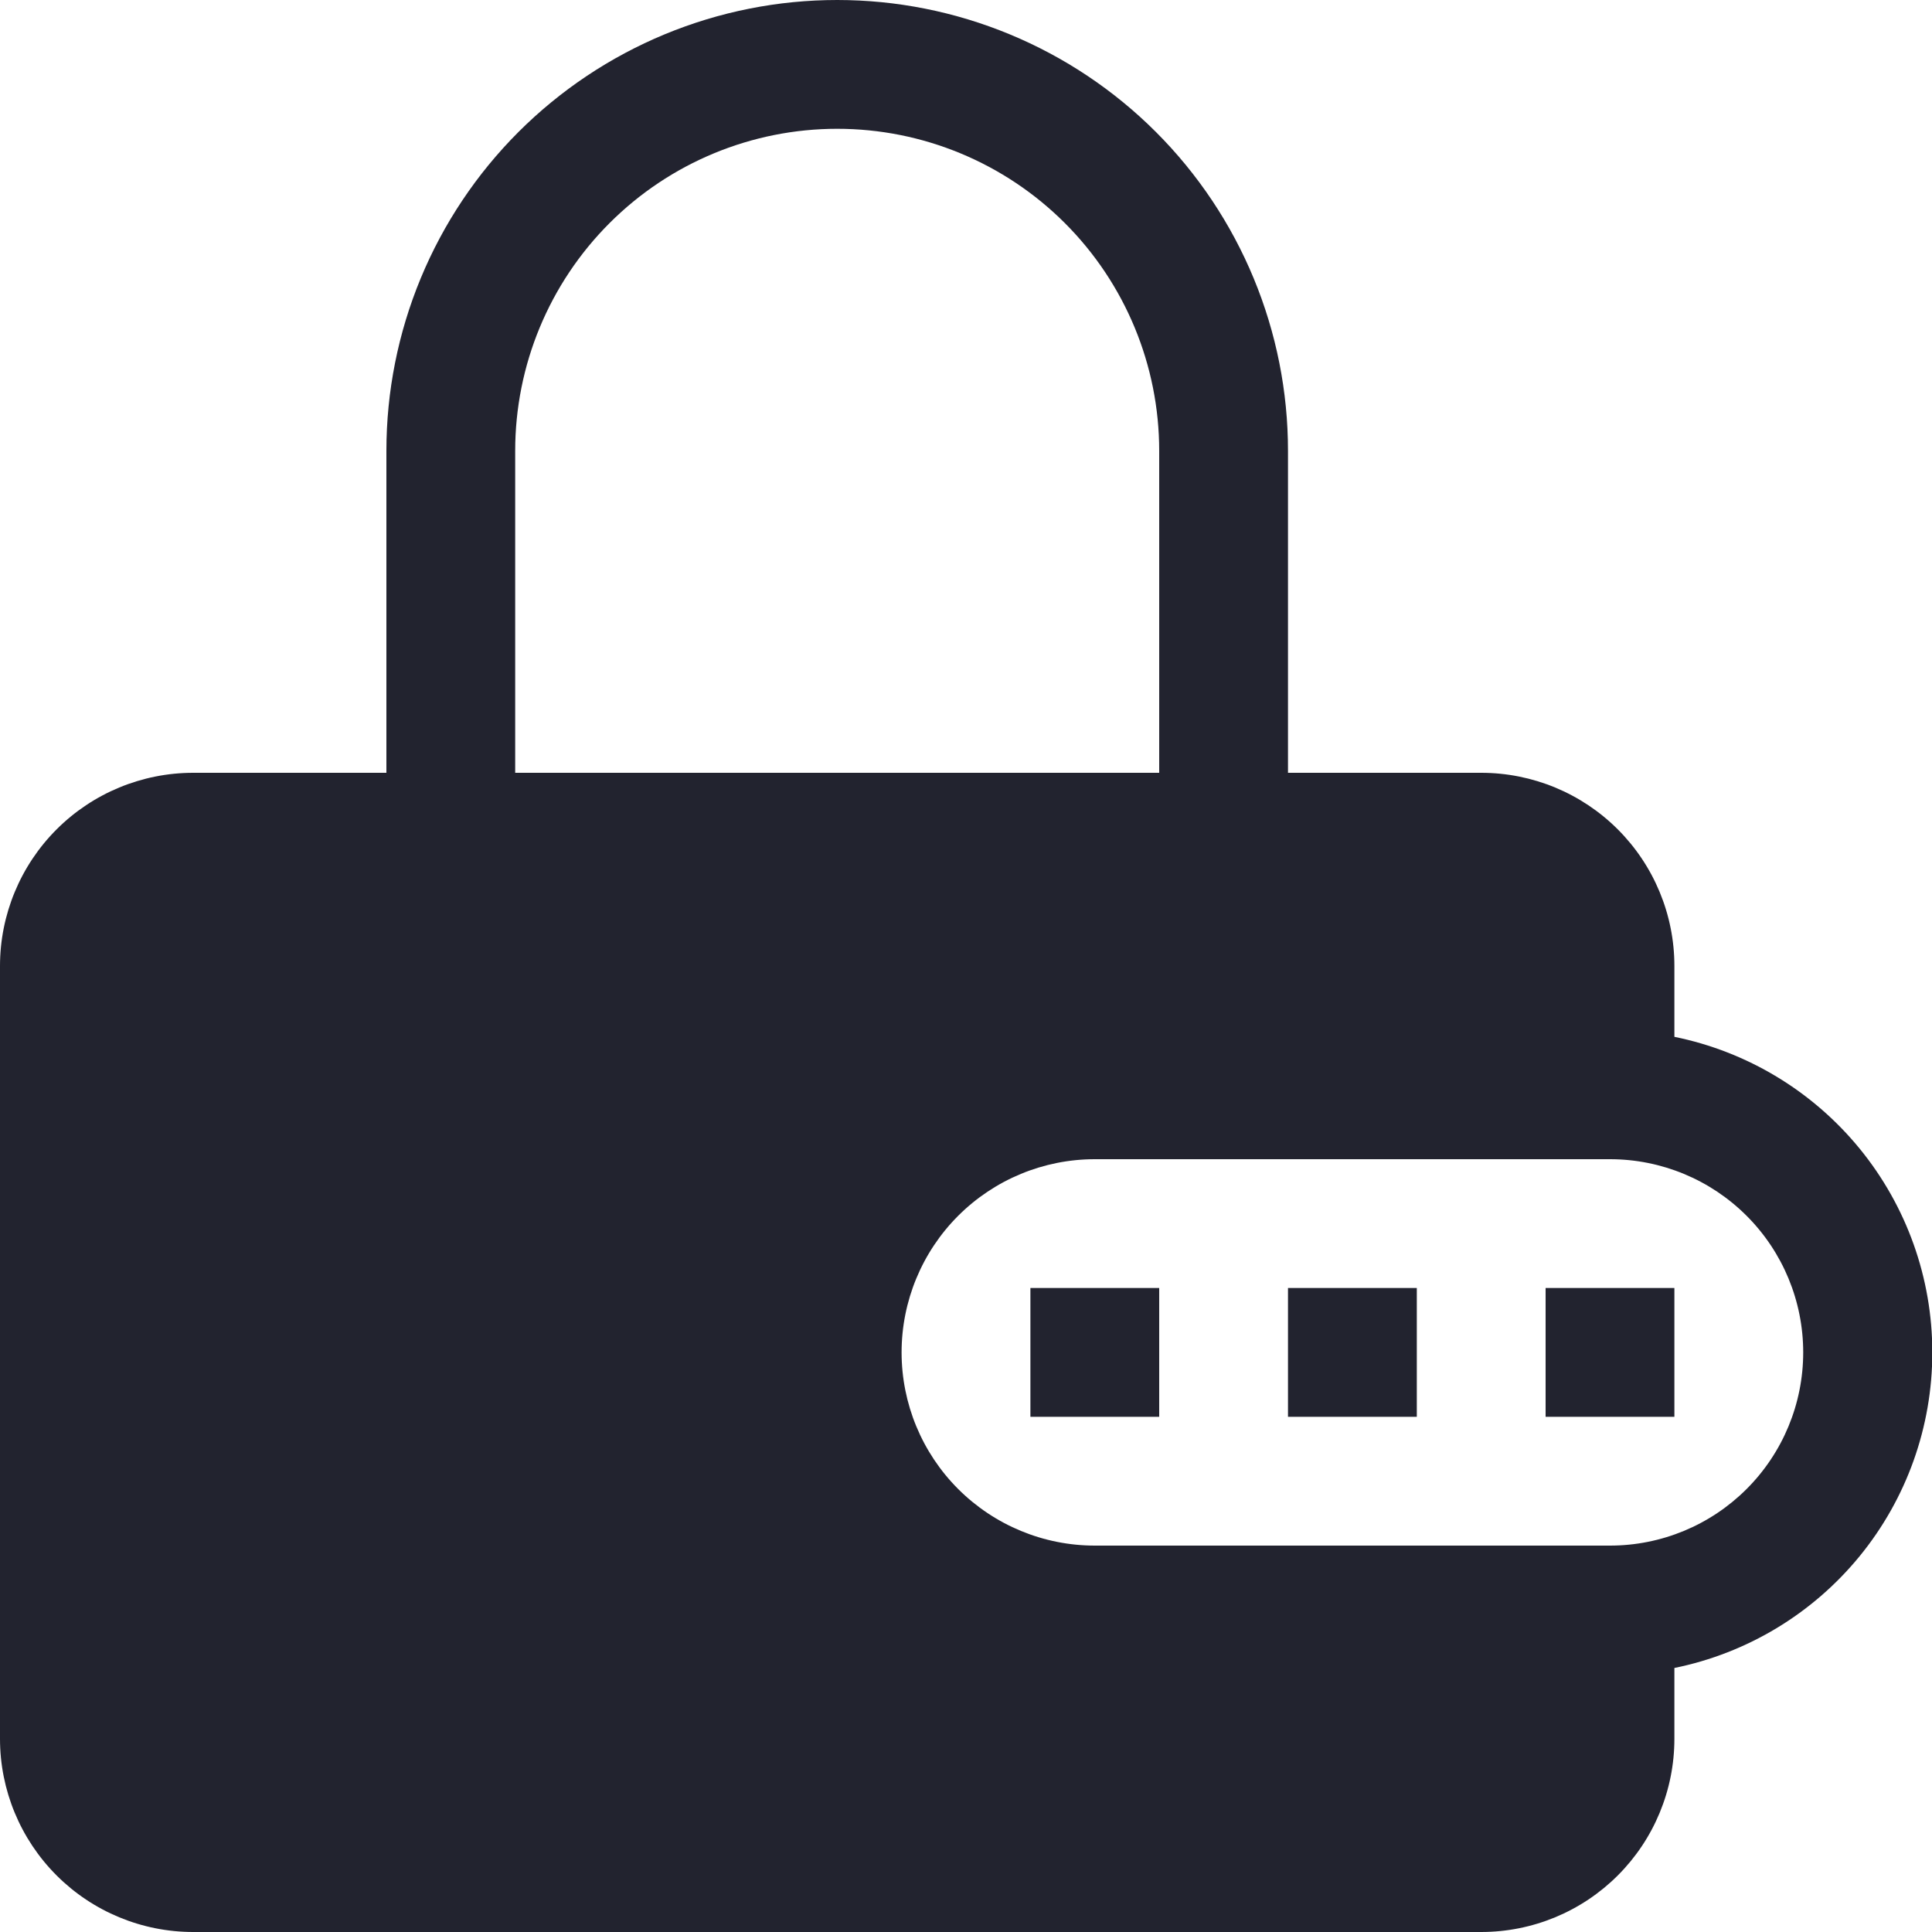 <svg width="80" height="80" viewBox="0 0 80 80" fill="none" xmlns="http://www.w3.org/2000/svg">
<g clip-path="url(#clip0_15_5)">
<path d="M58.667 58.667H53.333V53.333H58.667V58.667ZM42.667 58.667H48V53.333H42.667V58.667ZM69.333 58.667H64V53.333H69.333V58.667Z" fill="#00020F" fill-opacity="0.867"/>
<path fill-rule="evenodd" clip-rule="evenodd" d="M16 32V18.667C16 16.215 16.483 13.788 17.421 11.523C18.359 9.258 19.734 7.201 21.467 5.467C23.201 3.734 25.259 2.359 27.523 1.421C29.788 0.483 32.215 0 34.667 0C37.118 0 39.545 0.483 41.81 1.421C44.075 2.359 46.133 3.734 47.866 5.467C49.599 7.201 50.974 9.258 51.912 11.523C52.85 13.788 53.333 16.215 53.333 18.667V32H61.333C63.455 32 65.49 32.843 66.99 34.343C68.49 35.843 69.333 37.878 69.333 40V42.933C72.347 43.545 75.057 45.181 77.004 47.562C78.95 49.943 80.013 52.924 80.013 56C80.013 59.076 78.95 62.057 77.004 64.438C75.057 66.819 72.347 68.455 69.333 69.067V72C69.333 74.122 68.49 76.157 66.99 77.657C65.49 79.157 63.455 80 61.333 80H8C5.878 80 3.843 79.157 2.343 77.657C0.843 76.157 0 74.122 0 72L0 40C0 37.878 0.843 35.843 2.343 34.343C3.843 32.843 5.878 32 8 32H16ZM21.333 18.667C21.333 15.13 22.738 11.739 25.239 9.239C27.739 6.738 31.13 5.333 34.667 5.333C38.203 5.333 41.594 6.738 44.095 9.239C46.595 11.739 48 15.13 48 18.667V32H21.333V18.667ZM45.333 48C43.212 48 41.177 48.843 39.676 50.343C38.176 51.843 37.333 53.878 37.333 56C37.333 58.122 38.176 60.157 39.676 61.657C41.177 63.157 43.212 64 45.333 64H66.667C68.788 64 70.823 63.157 72.323 61.657C73.824 60.157 74.667 58.122 74.667 56C74.667 53.878 73.824 51.843 72.323 50.343C70.823 48.843 68.788 48 66.667 48H45.333Z" fill="#00020F" fill-opacity="0.867"/>
</g>
<defs>
<clipPath id="clip0_15_5">
<rect width="80" height="80" fill="white"/>
</clipPath>
</defs>
</svg>
